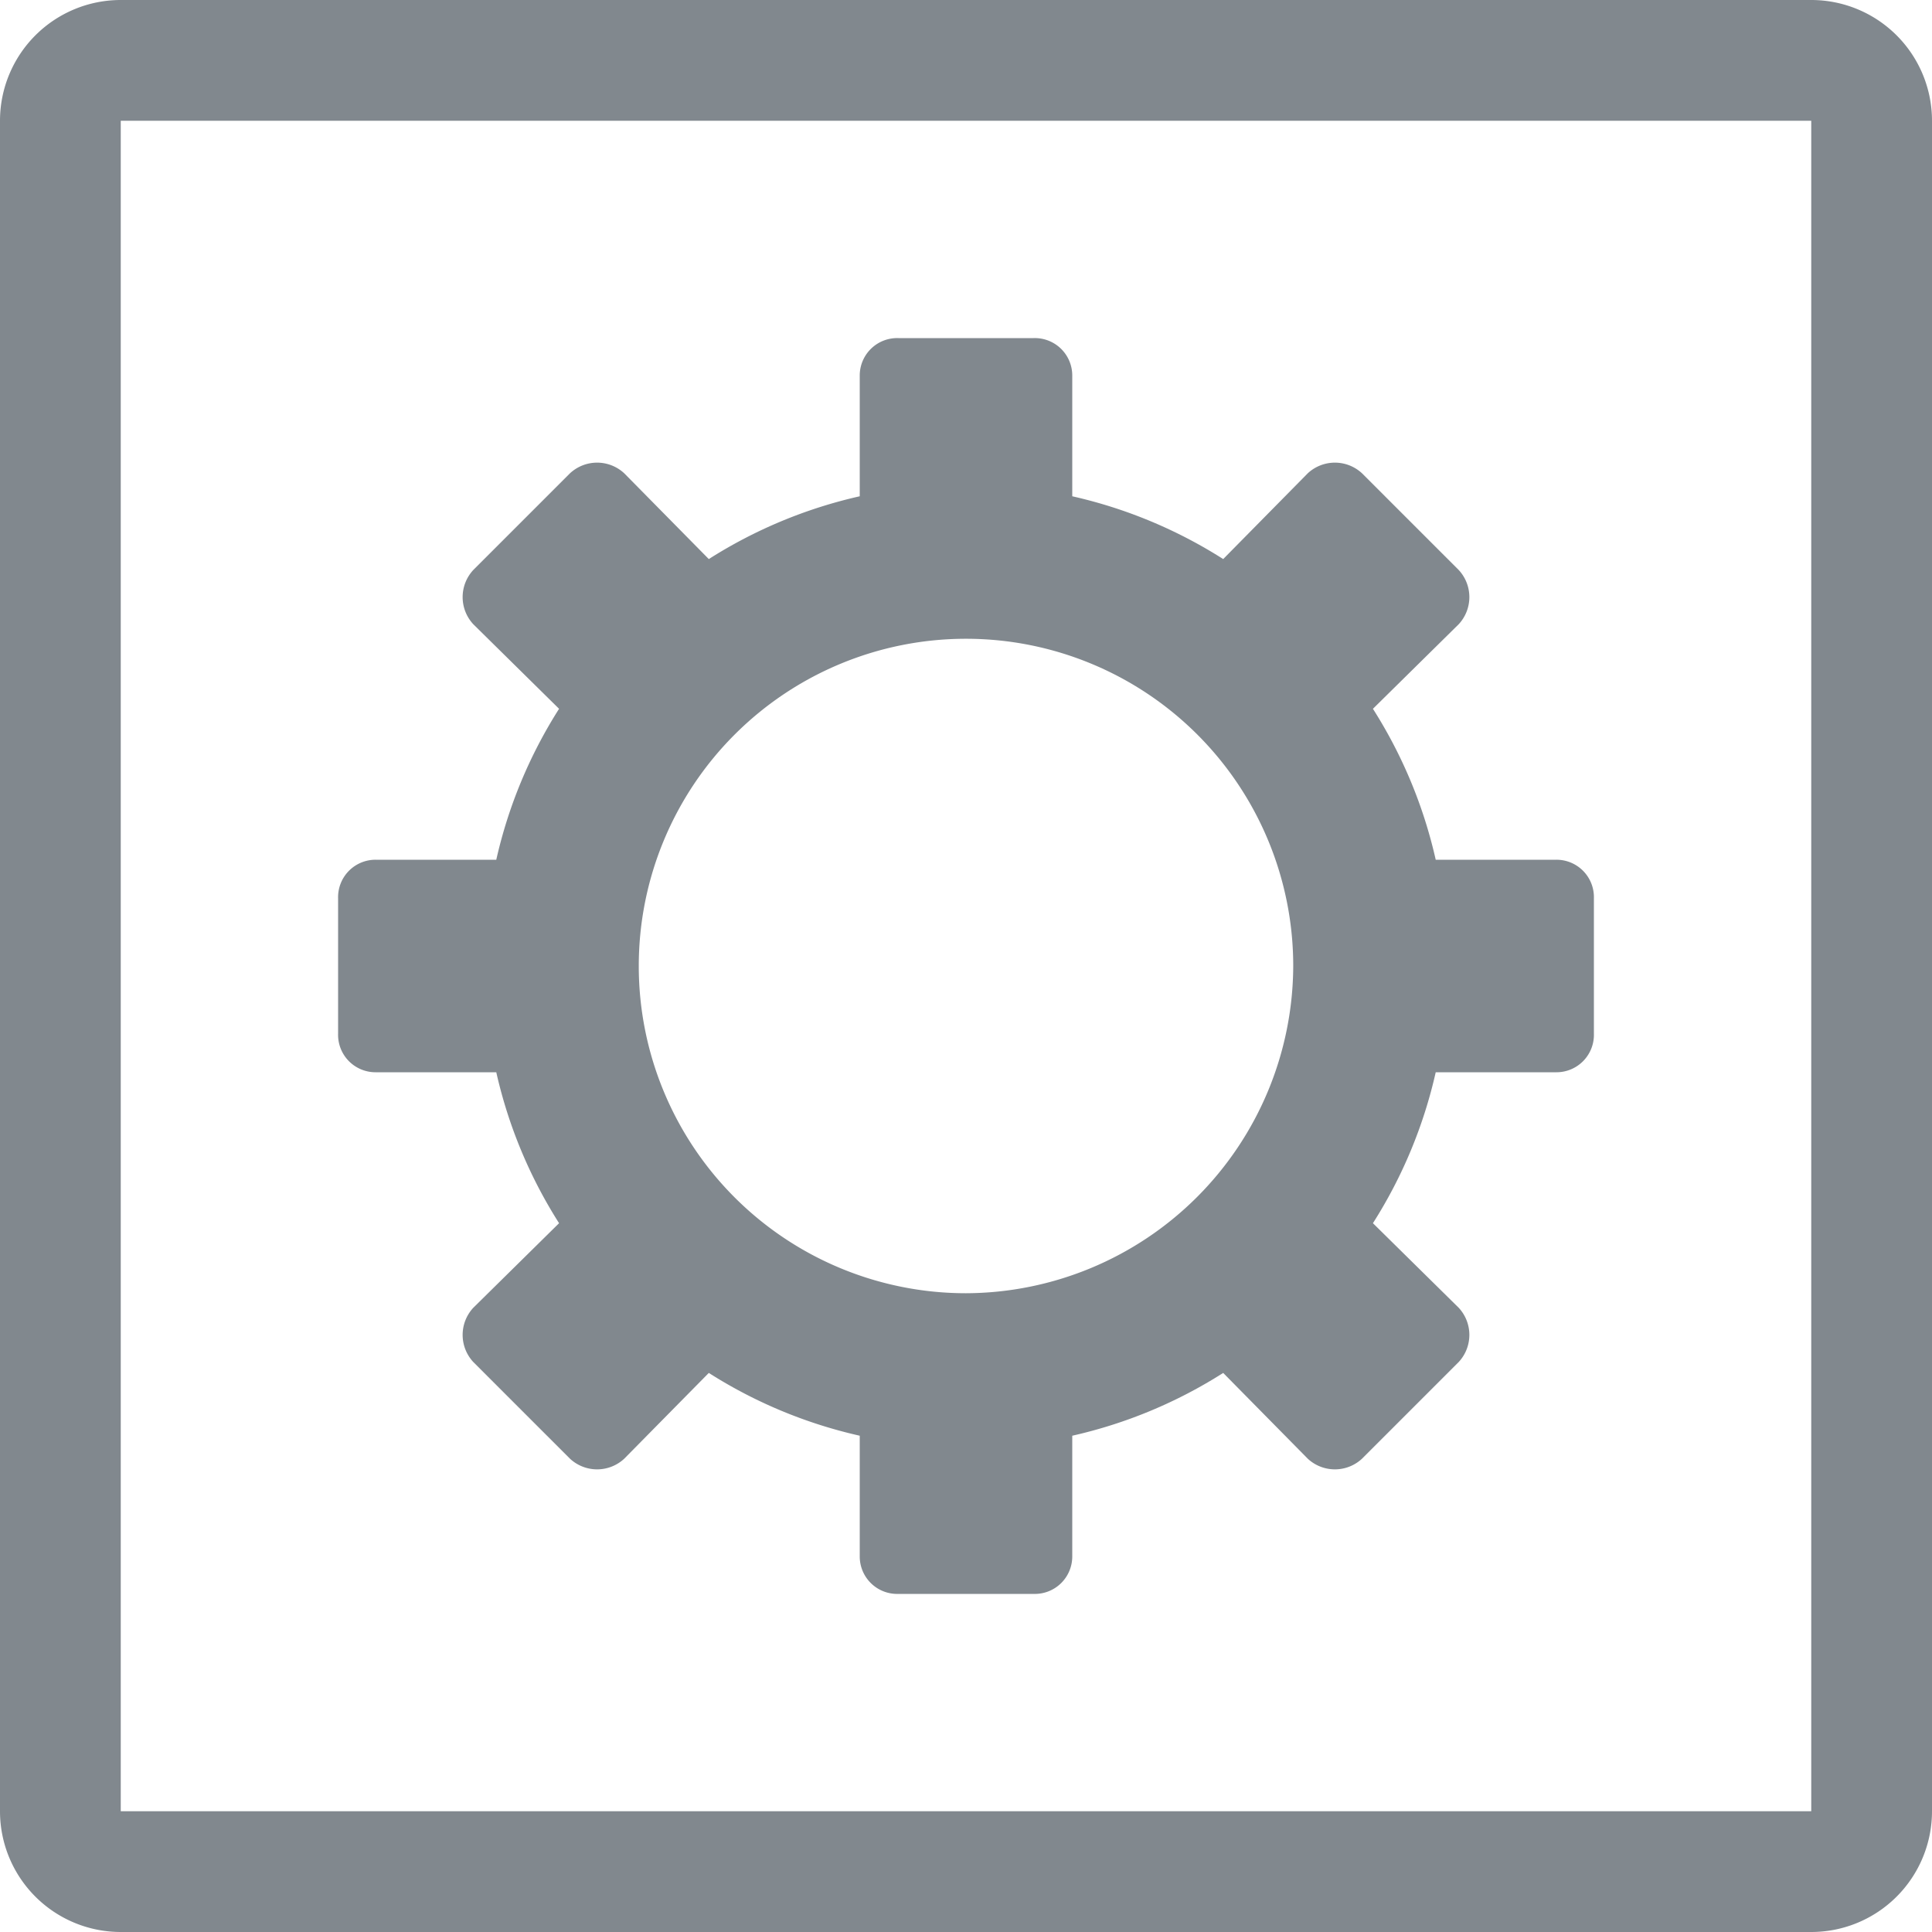 <svg xmlns="http://www.w3.org/2000/svg" viewBox="0 0 16 16"><defs><style>.icons09{fill:#81888e;fill-rule:evenodd;}</style></defs><title>properties</title><g id="properties"><path id="icons09" class="icons09" d="M15,1V15H1V1H15m0-1H1A1,1,0,0,0,0,1V15a1,1,0,0,0,1,1H15a1,1,0,0,0,1-1V1a1,1,0,0,0-1-1ZM12.89,7.12h-1a3.94,3.94,0,0,0-.52-1.25l.71-.7a.33.33,0,0,0,0-.45l-.8-.8a.33.33,0,0,0-.45,0l-.7.71a3.94,3.94,0,0,0-1.25-.52v-1a.31.31,0,0,0-.32-.31H7.44a.31.31,0,0,0-.32.31v1a3.94,3.94,0,0,0-1.25.52l-.7-.71a.33.33,0,0,0-.45,0l-.8.8a.33.33,0,0,0,0,.45l.71.7a3.94,3.94,0,0,0-.52,1.25h-1a.31.31,0,0,0-.31.32V8.56a.31.31,0,0,0,.31.32h1a3.94,3.94,0,0,0,.52,1.25l-.71.7a.33.33,0,0,0,0,.45l.8.8a.33.33,0,0,0,.45,0l.7-.71a3.94,3.94,0,0,0,1.25.52v1a.31.31,0,0,0,.32.31H8.56a.31.31,0,0,0,.32-.31v-1a3.94,3.94,0,0,0,1.25-.52l.7.71a.33.33,0,0,0,.45,0l.8-.8a.33.33,0,0,0,0-.45l-.71-.7a3.94,3.94,0,0,0,.52-1.25h1a.31.31,0,0,0,.31-.32V7.44A.31.31,0,0,0,12.89,7.12ZM8,10.71A2.71,2.71,0,1,1,10.71,8,2.72,2.72,0,0,1,8,10.71Z"/></g></svg>